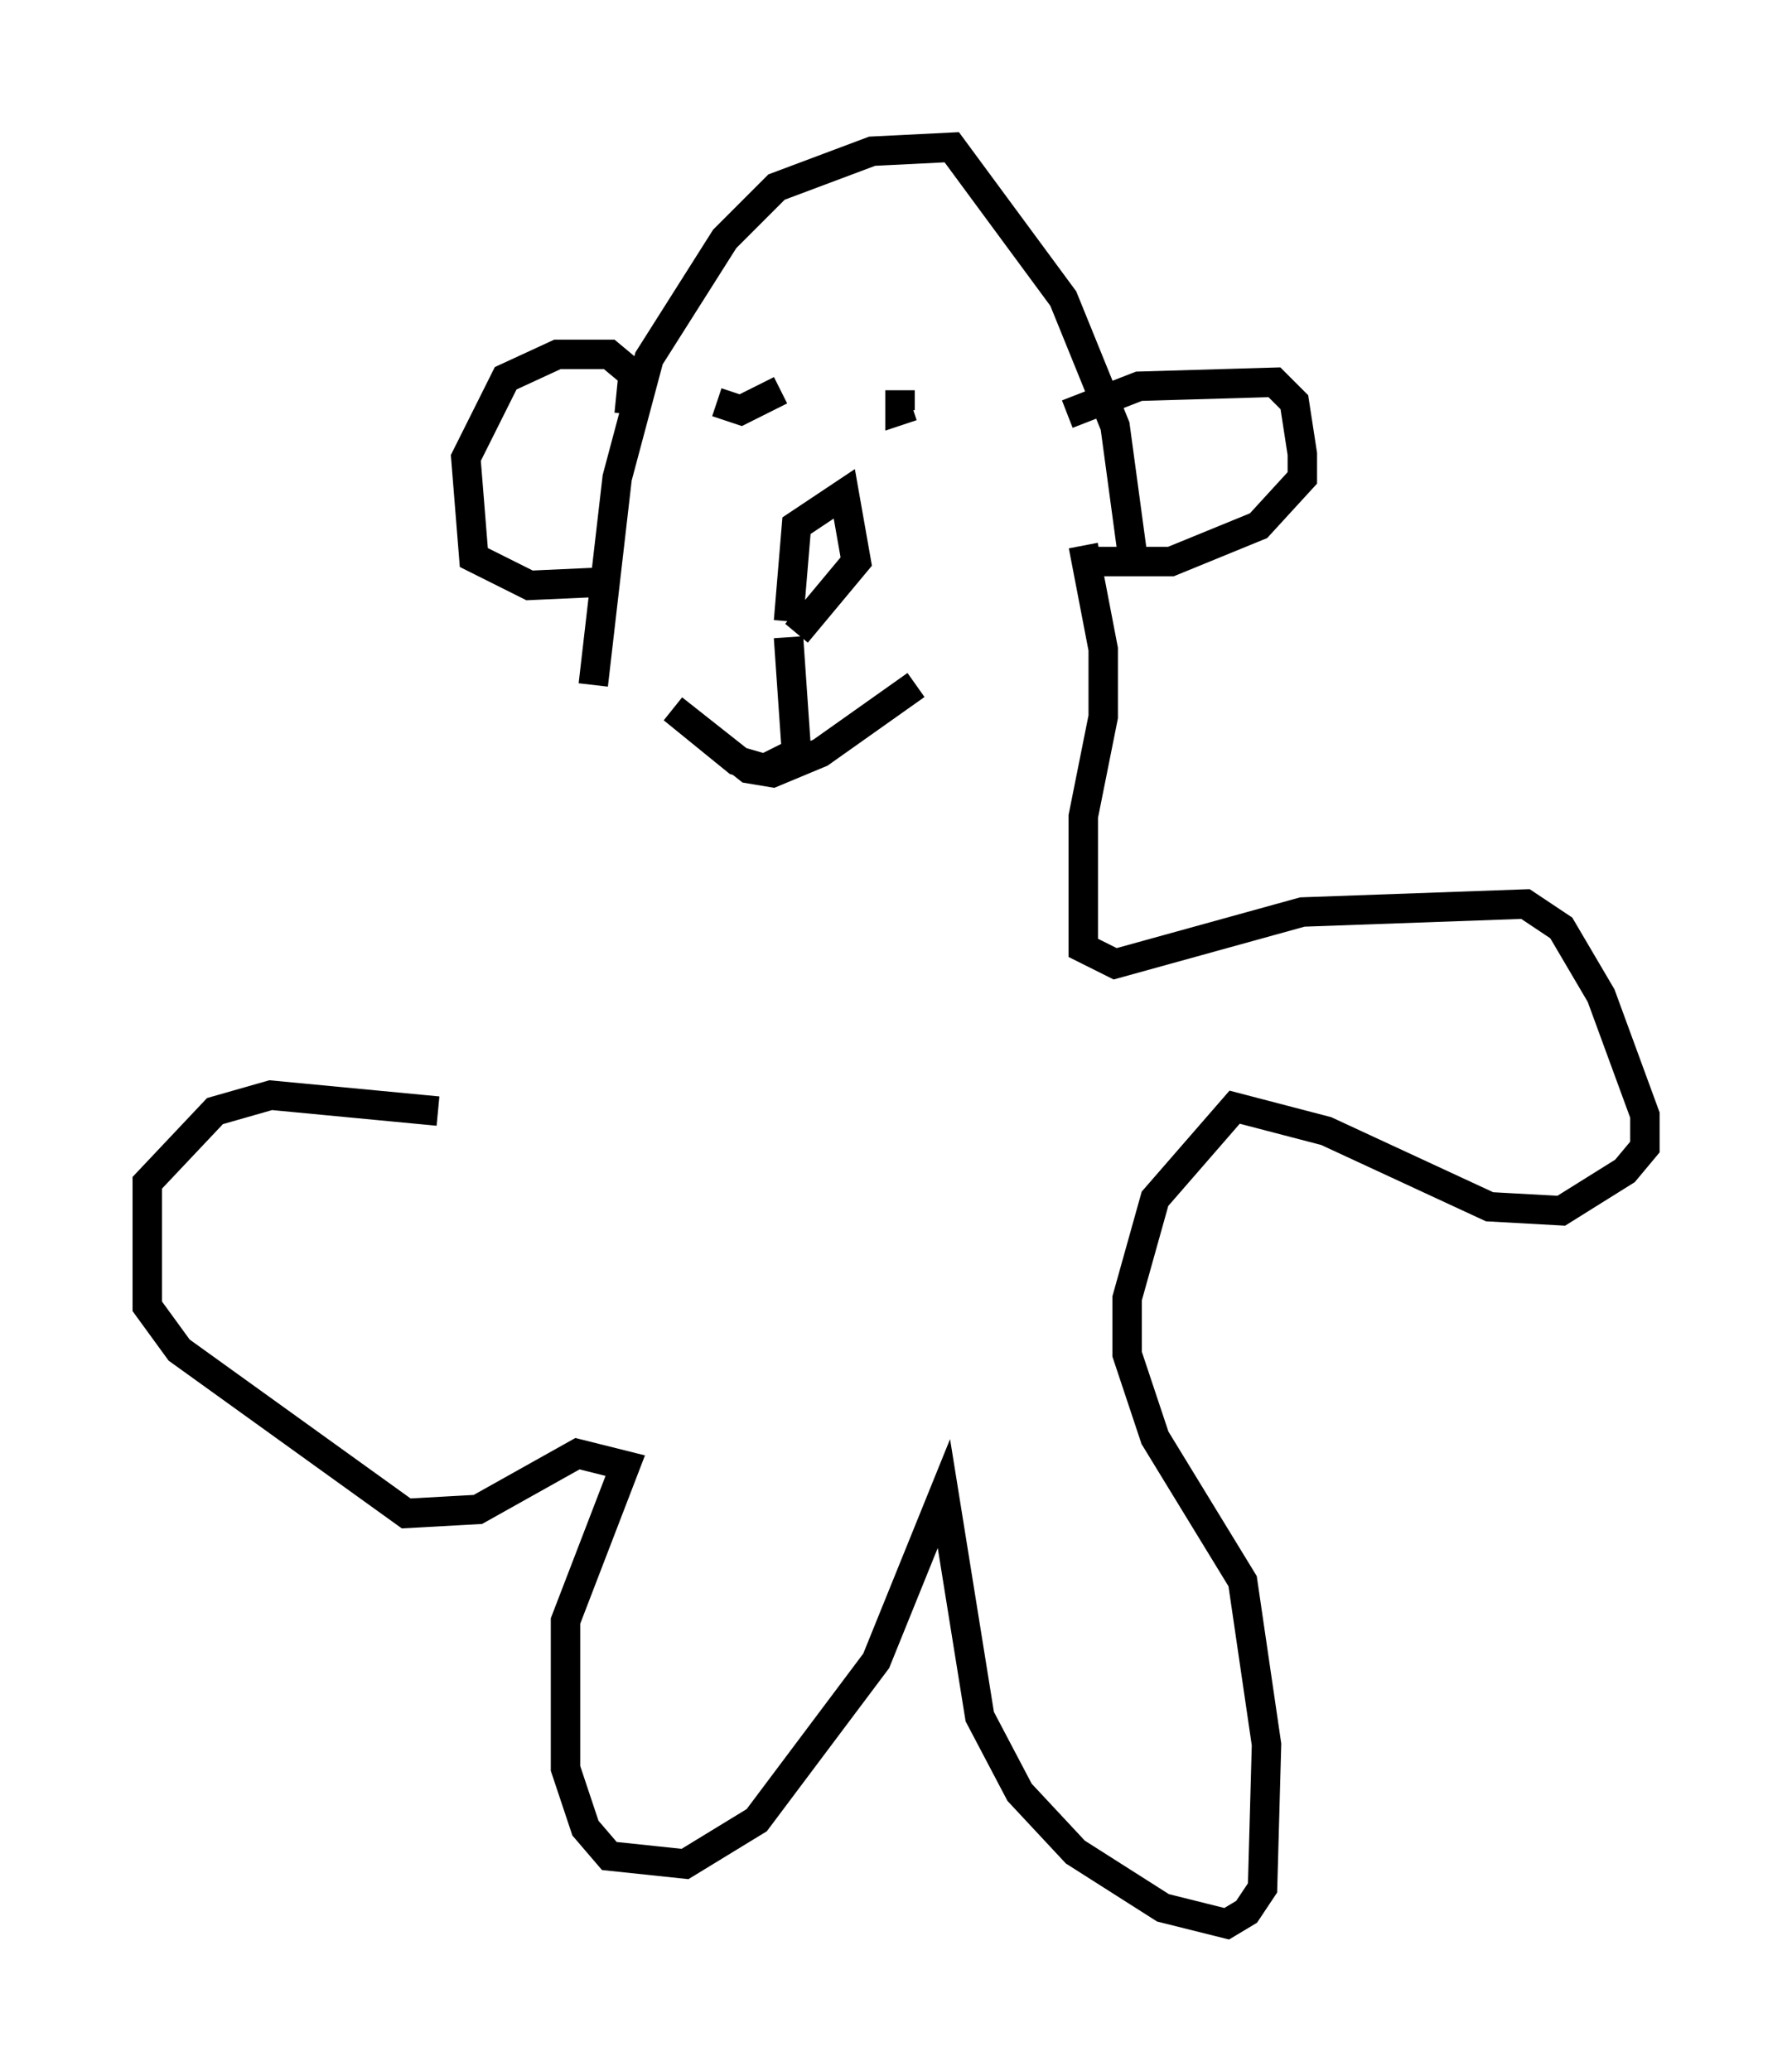 <?xml version="1.0" encoding="utf-8" ?>
<svg baseProfile="full" height="70.351" version="1.1" width="60.879" xmlns="http://www.w3.org/2000/svg" xmlns:ev="http://www.w3.org/2001/xml-events" xmlns:xlink="http://www.w3.org/1999/xlink"><defs /><rect fill="white" height="70.351" width="60.879" x="0" y="0" /><path d="M20.155, 28.004 m0.0, -4.736 l0.812, -7.036 1.083, -4.059 l2.571, -4.059 1.759, -1.759 l3.248, -1.218 2.706, -0.135 l3.789, 5.142 1.759, 4.33 l0.677, 5.007 m-17.185, -5.413 l0.135, -1.353 -0.812, -0.677 l-1.759, 0.0 -1.759, 0.812 l-1.353, 2.706 0.271, 3.383 l1.894, 0.947 2.977, -0.135 m15.291, -5.683 l2.436, -0.947 4.601, -0.135 l0.677, 0.677 0.271, 1.759 l0.0, 0.812 -1.488, 1.624 l-2.977, 1.218 -2.842, 0.0 m-12.584, -5.413 l0.812, 0.271 1.353, -0.677 m4.059, 0.0 l0.0, 0.677 0.406, -0.135 m-4.195, 7.307 l0.271, -3.248 1.624, -1.083 l0.406, 2.3 -2.03, 2.436 m-0.271, 0.135 l0.271, 3.924 -1.083, 0.541 l-0.947, -0.271 -2.165, -1.759 l2.571, 2.03 0.812, 0.135 l1.624, -0.677 3.248, -2.3 m5.683, -4.736 l0.677, 3.518 0.0, 2.3 l-0.677, 3.383 0.0, 4.465 l1.083, 0.541 6.36, -1.759 l7.578, -0.271 1.218, 0.812 l1.353, 2.3 1.488, 4.059 l0.0, 1.083 -0.677, 0.812 l-2.165, 1.353 -2.436, -0.135 l-5.548, -2.571 -3.112, -0.812 l-2.706, 3.112 -0.947, 3.383 l0.0, 1.894 0.947, 2.842 l2.977, 4.871 0.812, 5.548 l-0.135, 4.871 -0.541, 0.812 l-0.677, 0.406 -2.165, -0.541 l-2.977, -1.894 -1.894, -2.03 l-1.353, -2.571 -1.218, -7.578 l-2.3, 5.683 -4.059, 5.413 l-2.436, 1.488 -2.571, -0.271 l-0.812, -0.947 -0.677, -2.03 l0.0, -5.007 2.03, -5.277 l-1.624, -0.406 -3.383, 1.894 l-2.436, 0.135 -7.713, -5.548 l-1.083, -1.488 0.0, -4.195 l2.3, -2.436 1.894, -0.541 l5.683, 0.541 " fill="none" stroke="black" stroke-width="1" /></svg>